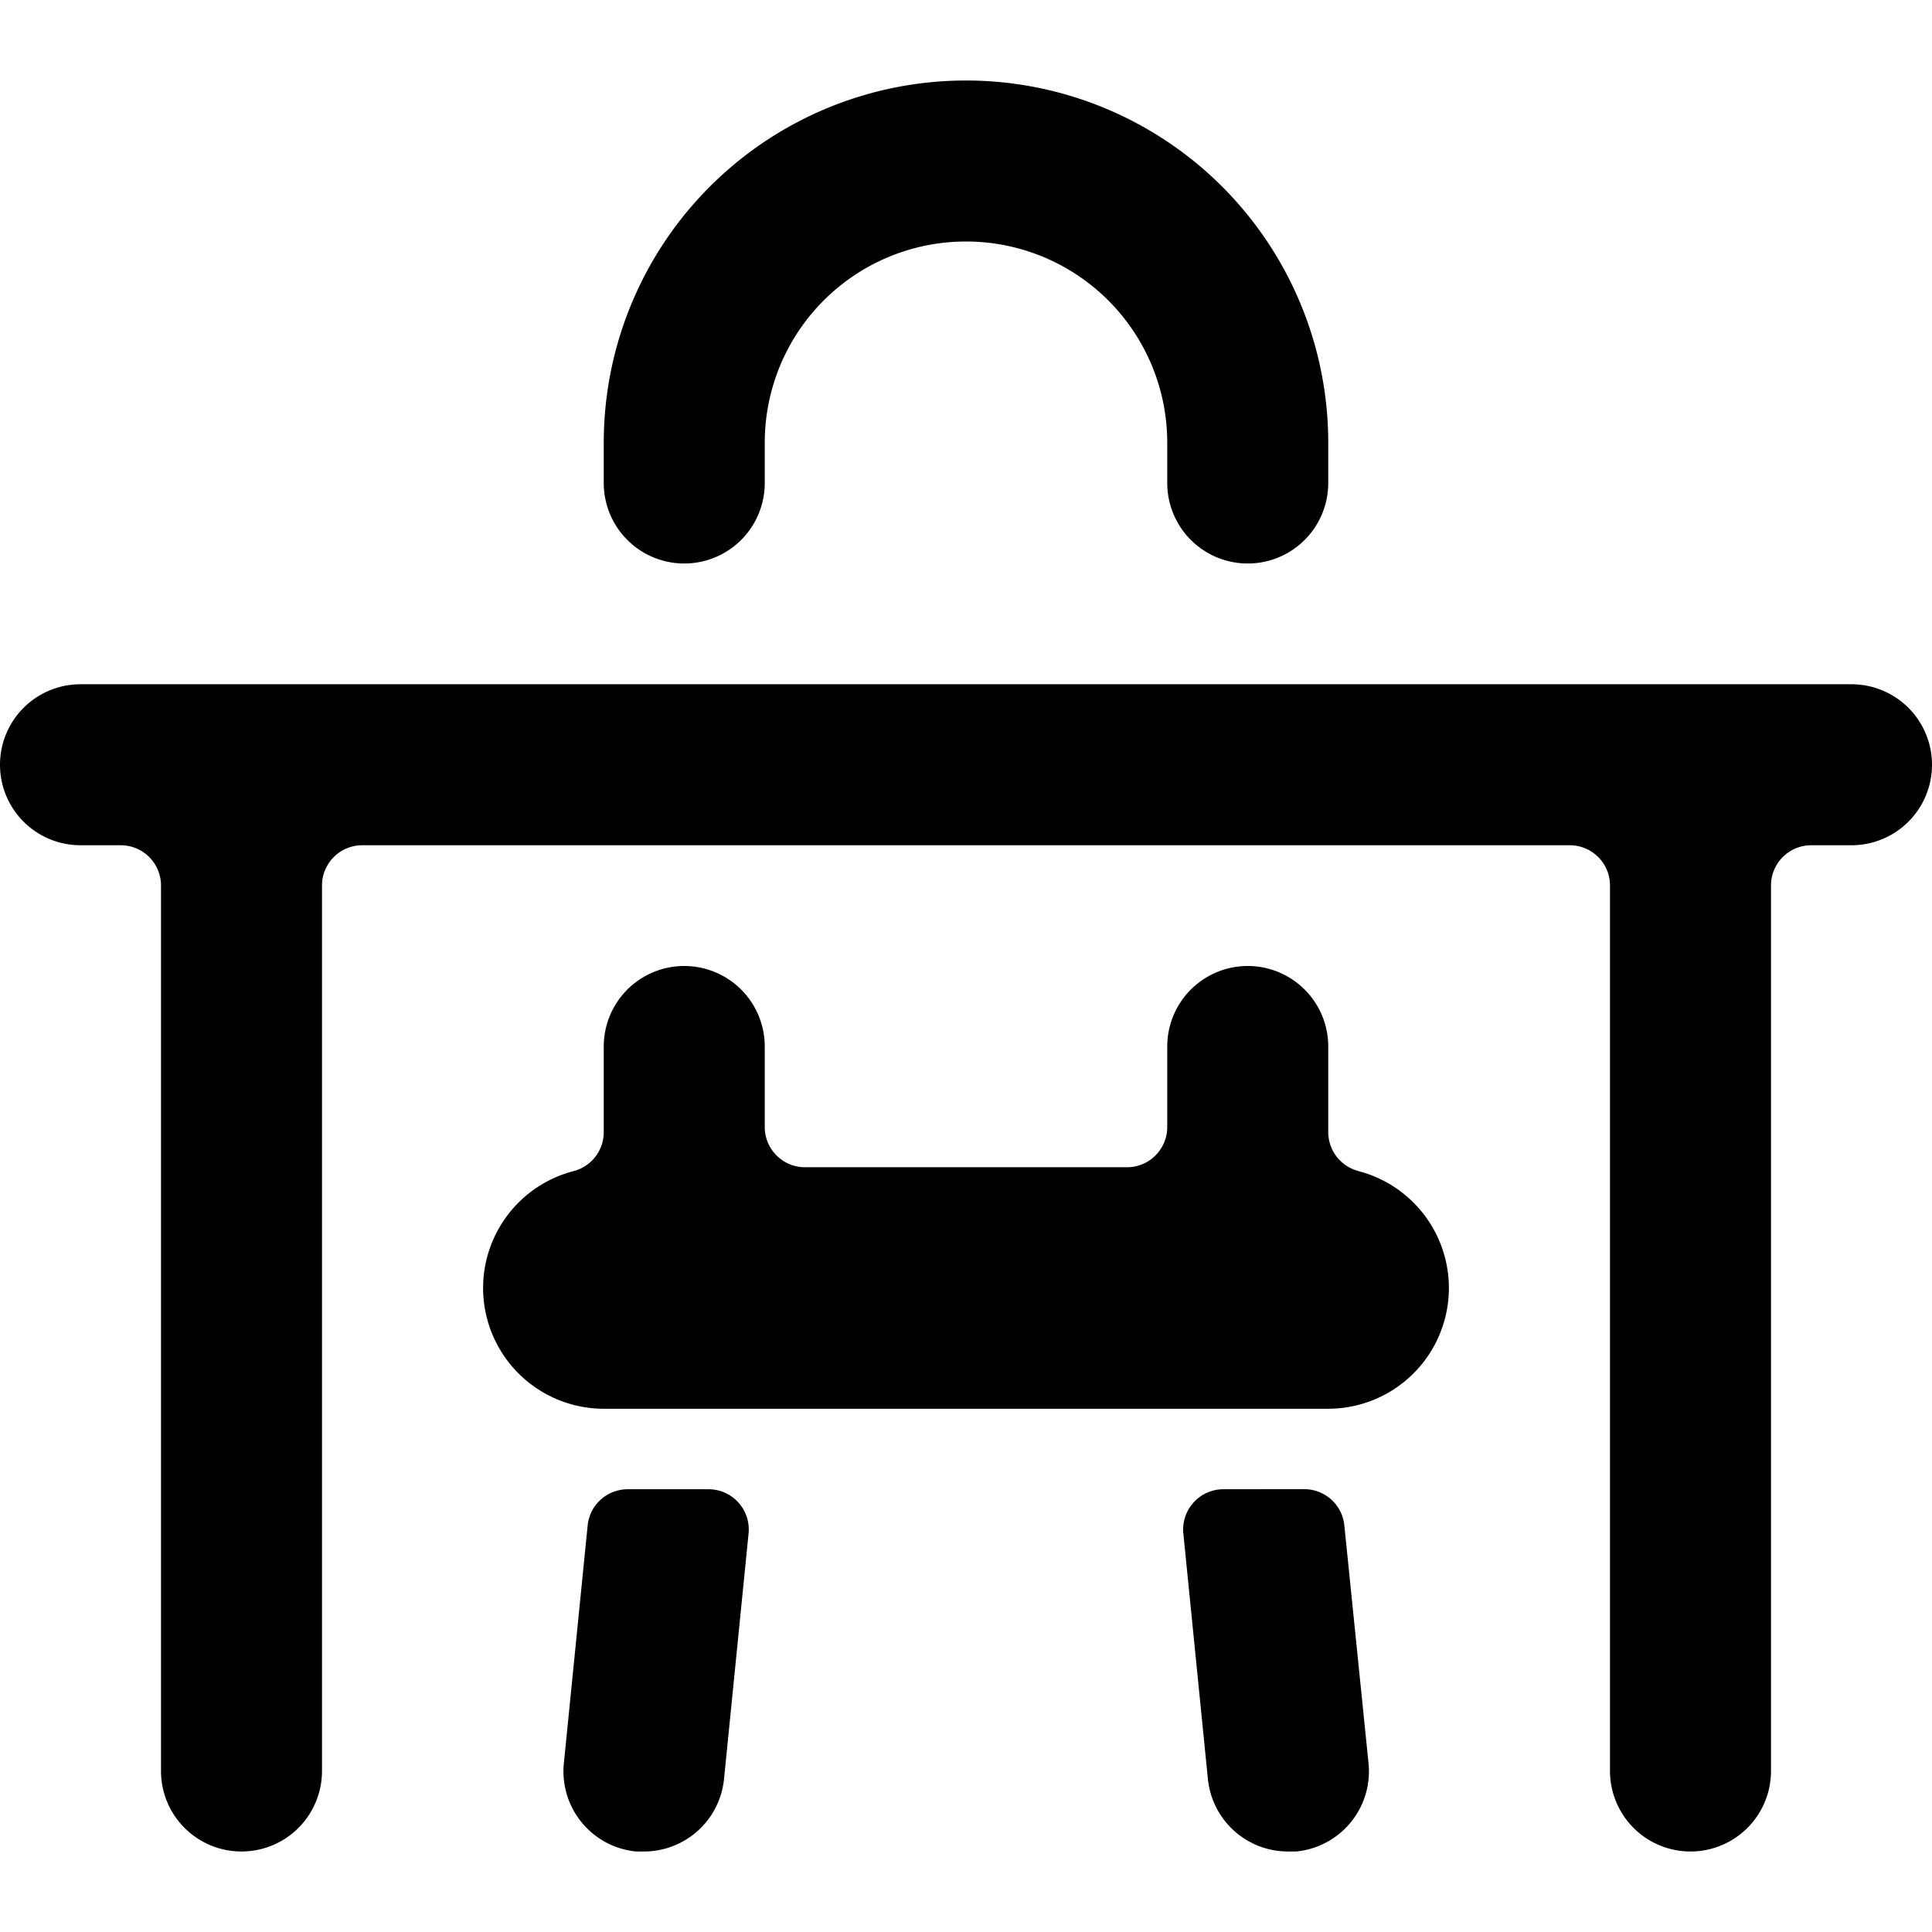 <svg xmlns="http://www.w3.org/2000/svg" viewBox="0 0 24 24"><title>office-chair-table-2</title><path d="M8.5,7a1,1,0,0,0,1-1V5.5a2.5,2.5,0,0,1,5,0V6a1,1,0,0,0,2,0V5.5a4.5,4.5,0,0,0-9,0V6A1,1,0,0,0,8.5,7Z"/><path d="M16.875,14.547a.5.5,0,0,1-.375-.484V13a1,1,0,0,0-2,0v1a.5.5,0,0,1-.5.5H10a.5.5,0,0,1-.5-.5V13a1,1,0,0,0-2,0v1.064a.5.5,0,0,1-.375.484A1.5,1.5,0,0,0,7.5,17.5h9a1.5,1.5,0,0,0,.375-2.952Z"/><path d="M23,8.5H1a1,1,0,0,0,0,2h.5A.5.5,0,0,1,2,11V22a1,1,0,0,0,2,0V11a.5.5,0,0,1,.5-.5h15a.5.5,0,0,1,.5.5V22a1,1,0,0,0,2,0V11a.5.5,0,0,1,.5-.5H23a1,1,0,0,0,0-2Z"/><path d="M7.005,21.9A1,1,0,0,0,7.9,23c.035,0,.068,0,.1,0a1,1,0,0,0,.994-.9l.305-3.05a.5.5,0,0,0-.5-.55H7.8a.5.5,0,0,0-.5.451Z"/><path d="M15.2,18.5a.5.5,0,0,0-.5.55l.305,3.05A1,1,0,0,0,16,23c.033,0,.066,0,.1,0A1,1,0,0,0,17,21.9l-.3-2.95a.5.5,0,0,0-.5-.451Z"/></svg>